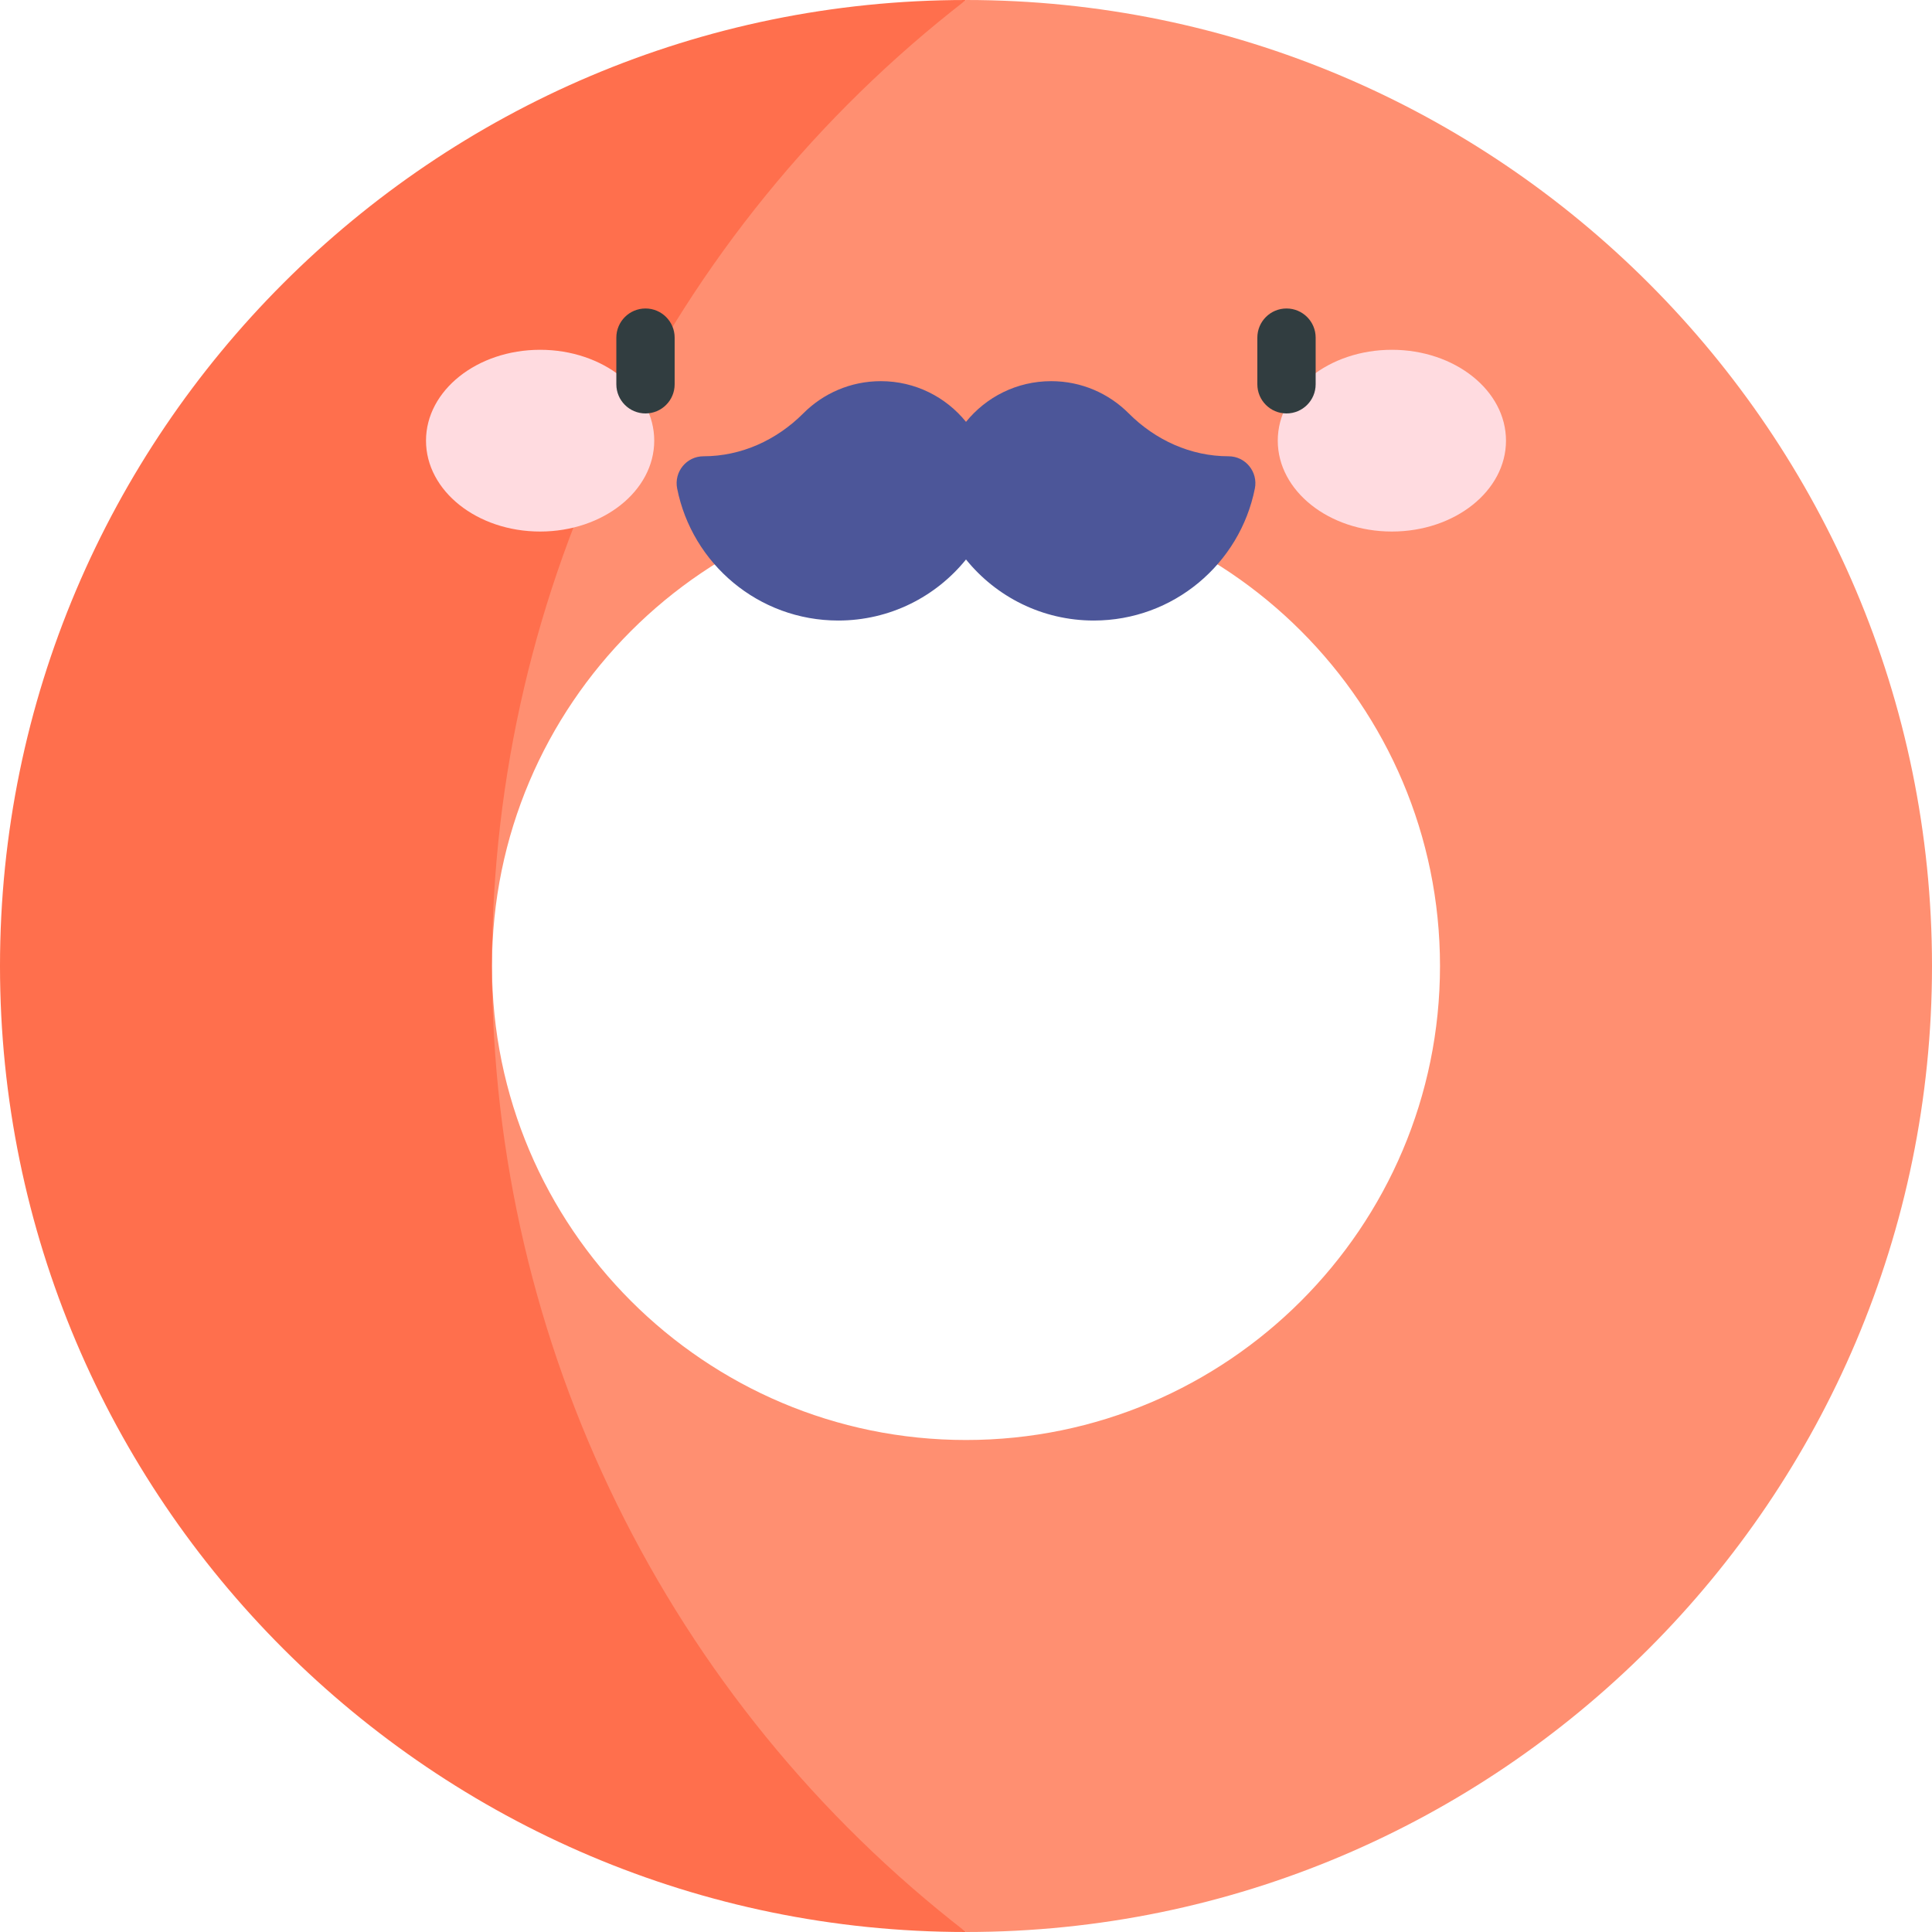<svg id="Capa_1" enable-background="new 0 0 497 497" height="512" viewBox="0 0 497 497" width="512" xmlns="http://www.w3.org/2000/svg"><g><g><path d="m248.5 0-121.935 78.603v169.897c0-67.234 54.7-121.935 121.935-121.935s121.935 54.7 121.935 121.935-54.7 121.935-121.935 121.935-121.935-54.7-121.935-121.935v165.233l121.935 83.267c137.023 0 248.5-111.478 248.5-248.5s-111.477-248.5-248.5-248.5z" fill="#ff8f71"/><path d="m126.565 248.5c0-97.239 45.025-188.999 121.935-248.5-137.023 0-248.5 111.478-248.5 248.5s111.477 248.5 248.5 248.5c-76.91-59.501-121.935-151.261-121.935-248.5z" fill="#ff6f4d"/></g><g fill="#ffdbe0"><path d="m138.943 89.983c-16.212 0-29.355 10.466-29.355 23.376 0 12.911 13.143 23.377 29.355 23.377s29.355-10.466 29.355-23.377c0-12.91-13.142-23.376-29.355-23.376z"/><path d="m358.057 89.983c-16.212 0-29.355 10.466-29.355 23.376 0 12.911 13.143 23.377 29.355 23.377s29.355-10.466 29.355-23.377c-.001-12.91-13.143-23.376-29.355-23.376z"/></g><path d="m316.029 117.375c-9.714 0-18.822-4.167-25.68-11.045-5.098-5.113-12.147-8.277-19.938-8.277-8.852 0-16.746 4.085-21.91 10.471-5.164-6.386-13.058-10.471-21.91-10.471-7.791 0-14.841 3.164-19.938 8.277-6.858 6.878-15.967 11.045-25.68 11.045-4.372 0-7.631 4.008-6.777 8.296 3.855 19.364 20.944 33.959 41.441 33.959 13.278 0 25.119-6.129 32.865-15.707 7.746 9.578 19.588 15.707 32.865 15.707 20.497 0 37.586-14.595 41.441-33.959.852-4.288-2.407-8.296-6.779-8.296z" fill="#4c5699"/><g fill="#313d40"><path d="m166.051 79.356c-4.142 0-7.5 3.357-7.5 7.5v12c0 4.143 3.358 7.5 7.5 7.5s7.5-3.357 7.5-7.5v-12c0-4.142-3.358-7.5-7.5-7.5z"/><path d="m330.948 79.356c-4.143 0-7.5 3.357-7.5 7.5v12c0 4.143 3.357 7.5 7.5 7.5s7.5-3.357 7.5-7.5v-12c0-4.142-3.357-7.5-7.5-7.5z"/></g></g></svg>